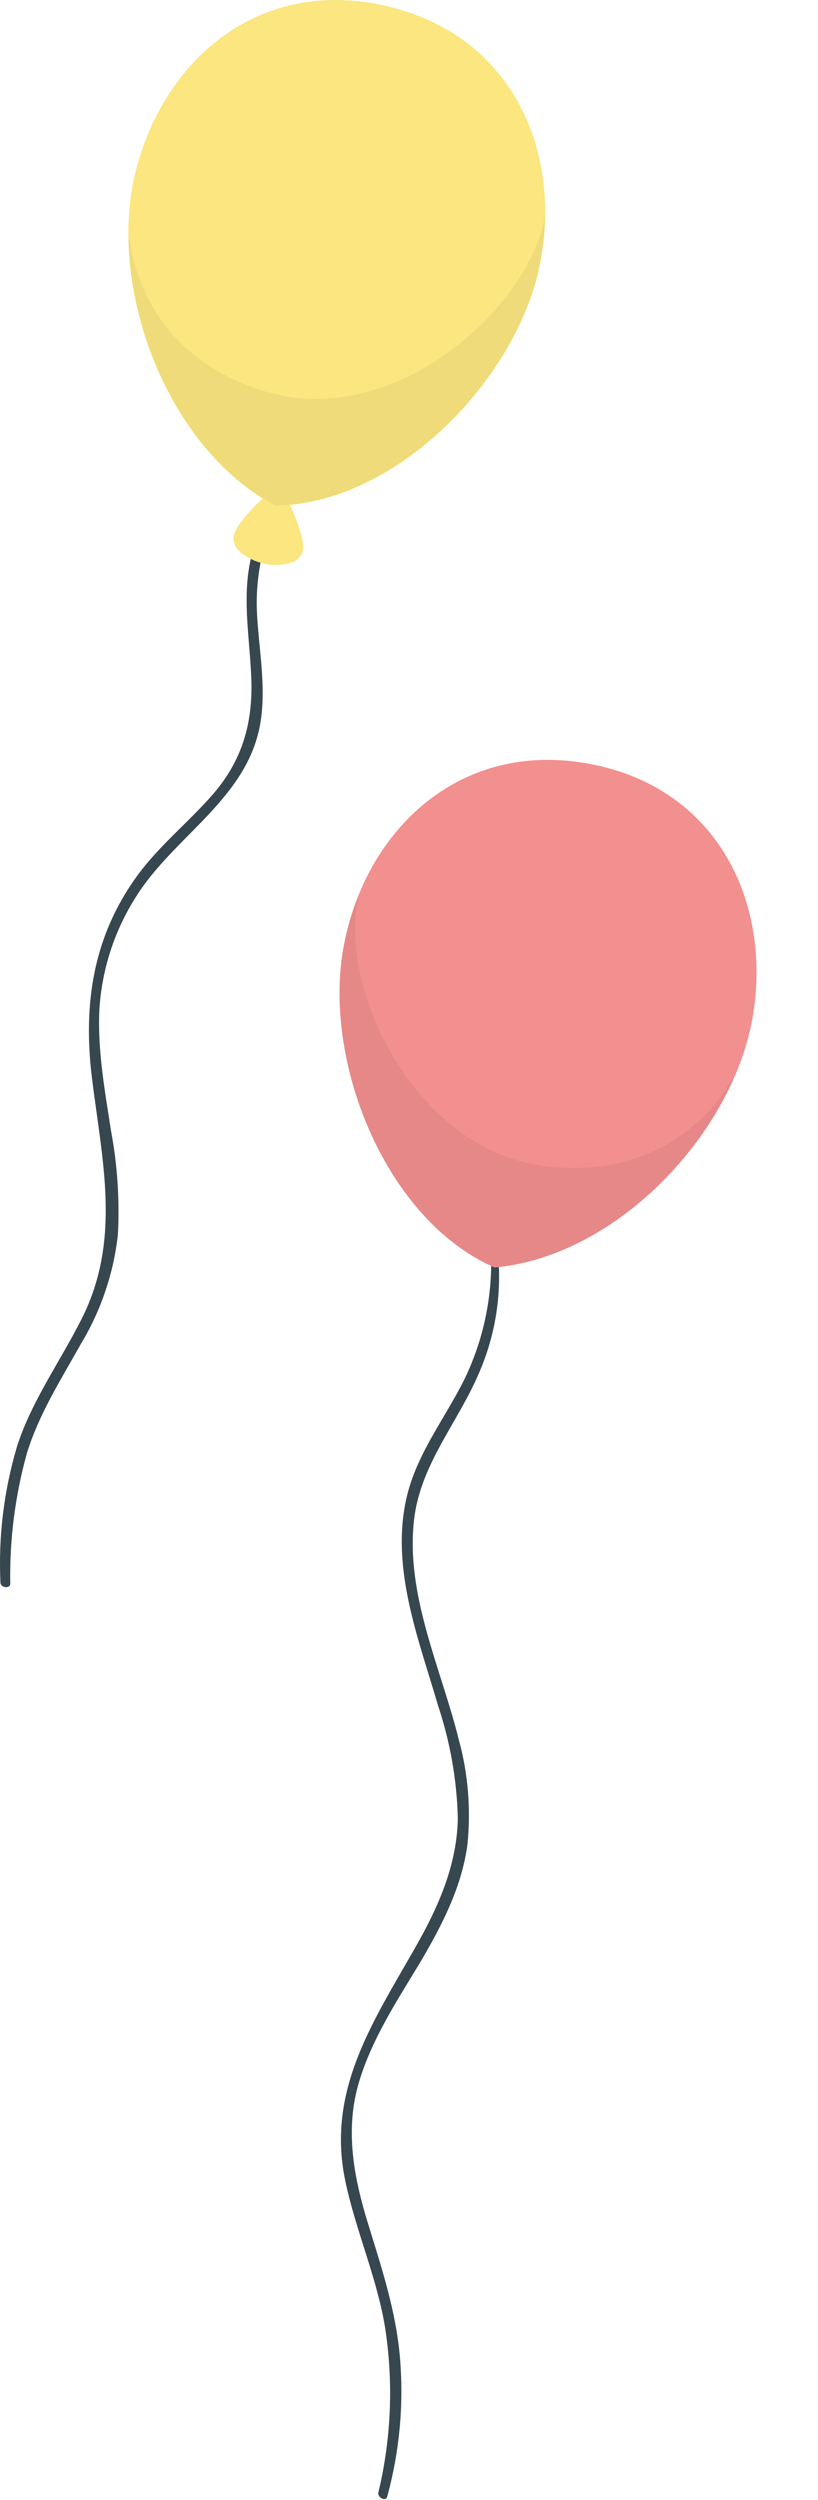 <svg width="5299" height="16177" viewBox="0 0 5299 16177" fill="none" xmlns="http://www.w3.org/2000/svg">
<path d="M3167.17 7942.93C3211.49 8278.27 3156.34 8619.78 3008.64 8924.63C2879.64 9183.73 2694.18 9413.42 2631.33 9701.48C2531.72 10156 2713.42 10609.9 2838.4 11038.8C2916.42 11272.6 2959.33 11517 2965.72 11763.9C2961.17 12063.4 2841.82 12334.9 2695.96 12591.3C2419.51 13078.6 2115.55 13521.1 2235.48 14105.9C2301.96 14427.7 2438.69 14728.8 2493.34 15053.5C2549.82 15410.6 2535.47 15775.8 2451.12 16127.9C2443.71 16159.9 2499.01 16190.8 2508.38 16155C2588.48 15862.7 2616.51 15558.7 2591.16 15257C2565.23 14951.9 2470.69 14670.1 2381.62 14380.1C2292.56 14090 2233.98 13783.7 2324.12 13477.7C2408.39 13192 2576.2 12940.1 2728.45 12687.2C2864.98 12453.8 2991.84 12208.1 3027.8 11936.9C3051.62 11708 3032.59 11476.8 2971.7 11255.3C2856.09 10790.7 2626.59 10322.6 2682.36 9833.42C2723.48 9474.95 2965.65 9206.84 3102.4 8885.75C3232.1 8589.31 3266.43 8259.9 3200.59 7943.75C3195.5 7920.18 3164.45 7914.42 3167.74 7943.12L3167.17 7942.93Z" fill="#37474F"/>
<path d="M2227.22 6118.6C2086.95 6852.35 2487.23 7887.12 3203.61 8201.73C3996.36 8129.87 4732.24 7344.2 4870.85 6607.94C5009.45 5871.69 4668.12 5100.42 3817.34 4942.42C2966.56 4784.42 2365.22 5384.06 2227.22 6118.6Z" fill="#F28F8F"/>
<path opacity="0.05" d="M4739.98 6983C4739.98 6983 4413.77 7652.19 3533.95 7546.16C2688.98 7445.94 2183.16 6396.6 2323.82 5790.48C2280.52 5896.28 2248.15 6006.24 2227.22 6118.6C2086.95 6852.35 2487.23 7887.12 3203.61 8201.73C3860.33 8142.4 4477.88 7592.66 4749.01 6988.08L4739.98 6983Z" fill="black"/>
<path d="M1883.02 3025.48C1747.53 3215.97 1655.9 3434.5 1614.77 3665.16C1575.17 3894.3 1614.77 4122.84 1626.17 4352.6C1644.18 4654.9 1579.37 4908.23 1380.13 5138.59C1222.31 5319.97 1031.48 5471.12 888.654 5667.02C601.807 6060.62 536.996 6500.77 595.806 6976.6C662.416 7515.3 786.636 8021.97 529.194 8533.47C391.171 8807.96 208.742 9058.27 112.127 9353.31C25.796 9640.53 -11.143 9940.51 2.908 10240.3C2.908 10273.5 65.918 10283.8 66.519 10246.9C61.609 9960.95 98.201 9675.79 175.136 9400.47C253.749 9147.75 395.372 8925.86 523.793 8696.71C653.97 8481.11 735.888 8239.49 763.832 7988.71C775.589 7763.2 760.479 7537.07 718.825 7315.18C679.218 7057.01 631.211 6795.21 643.813 6533.42C659.487 6273.54 741.104 6022.06 880.852 5803.05C1126.89 5409.45 1604.57 5167.61 1686.78 4678.48C1726.39 4441.47 1675.98 4200.84 1664.58 3963.83C1648.98 3634.93 1756.4 3335.04 1914.22 3052.08C1924.42 3034.55 1895.02 3006.13 1881.82 3024.88L1883.02 3025.48Z" fill="#37474F"/>
<path d="M1961.63 3566C1982.03 3470.47 1841.61 3165.14 1806.2 3156.68C1770.79 3148.22 1536.16 3365.27 1513.95 3466.84C1511.46 3487.09 1514.3 3507.65 1522.21 3526.44C1530.11 3545.22 1542.78 3561.58 1558.96 3573.86C1602.58 3609.62 1653.9 3634.59 1708.82 3646.77C1763.74 3658.95 1820.72 3658 1875.21 3643.99C1895.13 3639.74 1913.59 3630.3 1928.75 3616.62C1943.91 3602.93 1955.25 3585.48 1961.63 3566V3566Z" fill="#FBE67F"/>
<path opacity="0.1" d="M1961.63 3566C1982.03 3470.47 1841.61 3165.14 1806.2 3156.68C1770.79 3148.22 1536.16 3365.27 1513.95 3466.84C1511.46 3487.09 1514.3 3507.65 1522.21 3526.44C1530.11 3545.22 1542.78 3561.58 1558.96 3573.86C1602.58 3609.62 1653.9 3634.59 1708.82 3646.77C1763.74 3658.95 1820.72 3658 1875.21 3643.99C1895.13 3639.74 1913.59 3630.3 1928.75 3616.62C1943.91 3602.93 1955.25 3585.48 1961.63 3566Z" fill="#FBE67F"/>
<path d="M3491.88 1737.05C3332.85 2466.81 2562.93 3263.08 1781.6 3272.76C1079.48 2896.08 708.623 1885.78 868.249 1156.63C1027.87 427.467 1642.98 -151.747 2488.51 35.681C3334.05 223.11 3651.5 1003.66 3491.88 1737.05Z" fill="#FBE67F"/>
<path opacity="0.05" d="M841.242 1546.6C841.242 1546.6 883.849 2290.27 1731.79 2536.95C2549.12 2774.56 3424.06 2006.71 3532.08 1393.64C3530.16 1508.15 3516.89 1622.18 3492.48 1734.03C3333.45 2463.79 2563.52 3260.06 1782.2 3269.74C1200.1 2957.76 846.642 2210.46 832.84 1547.81L841.242 1546.6Z" fill="black"/>
</svg>
